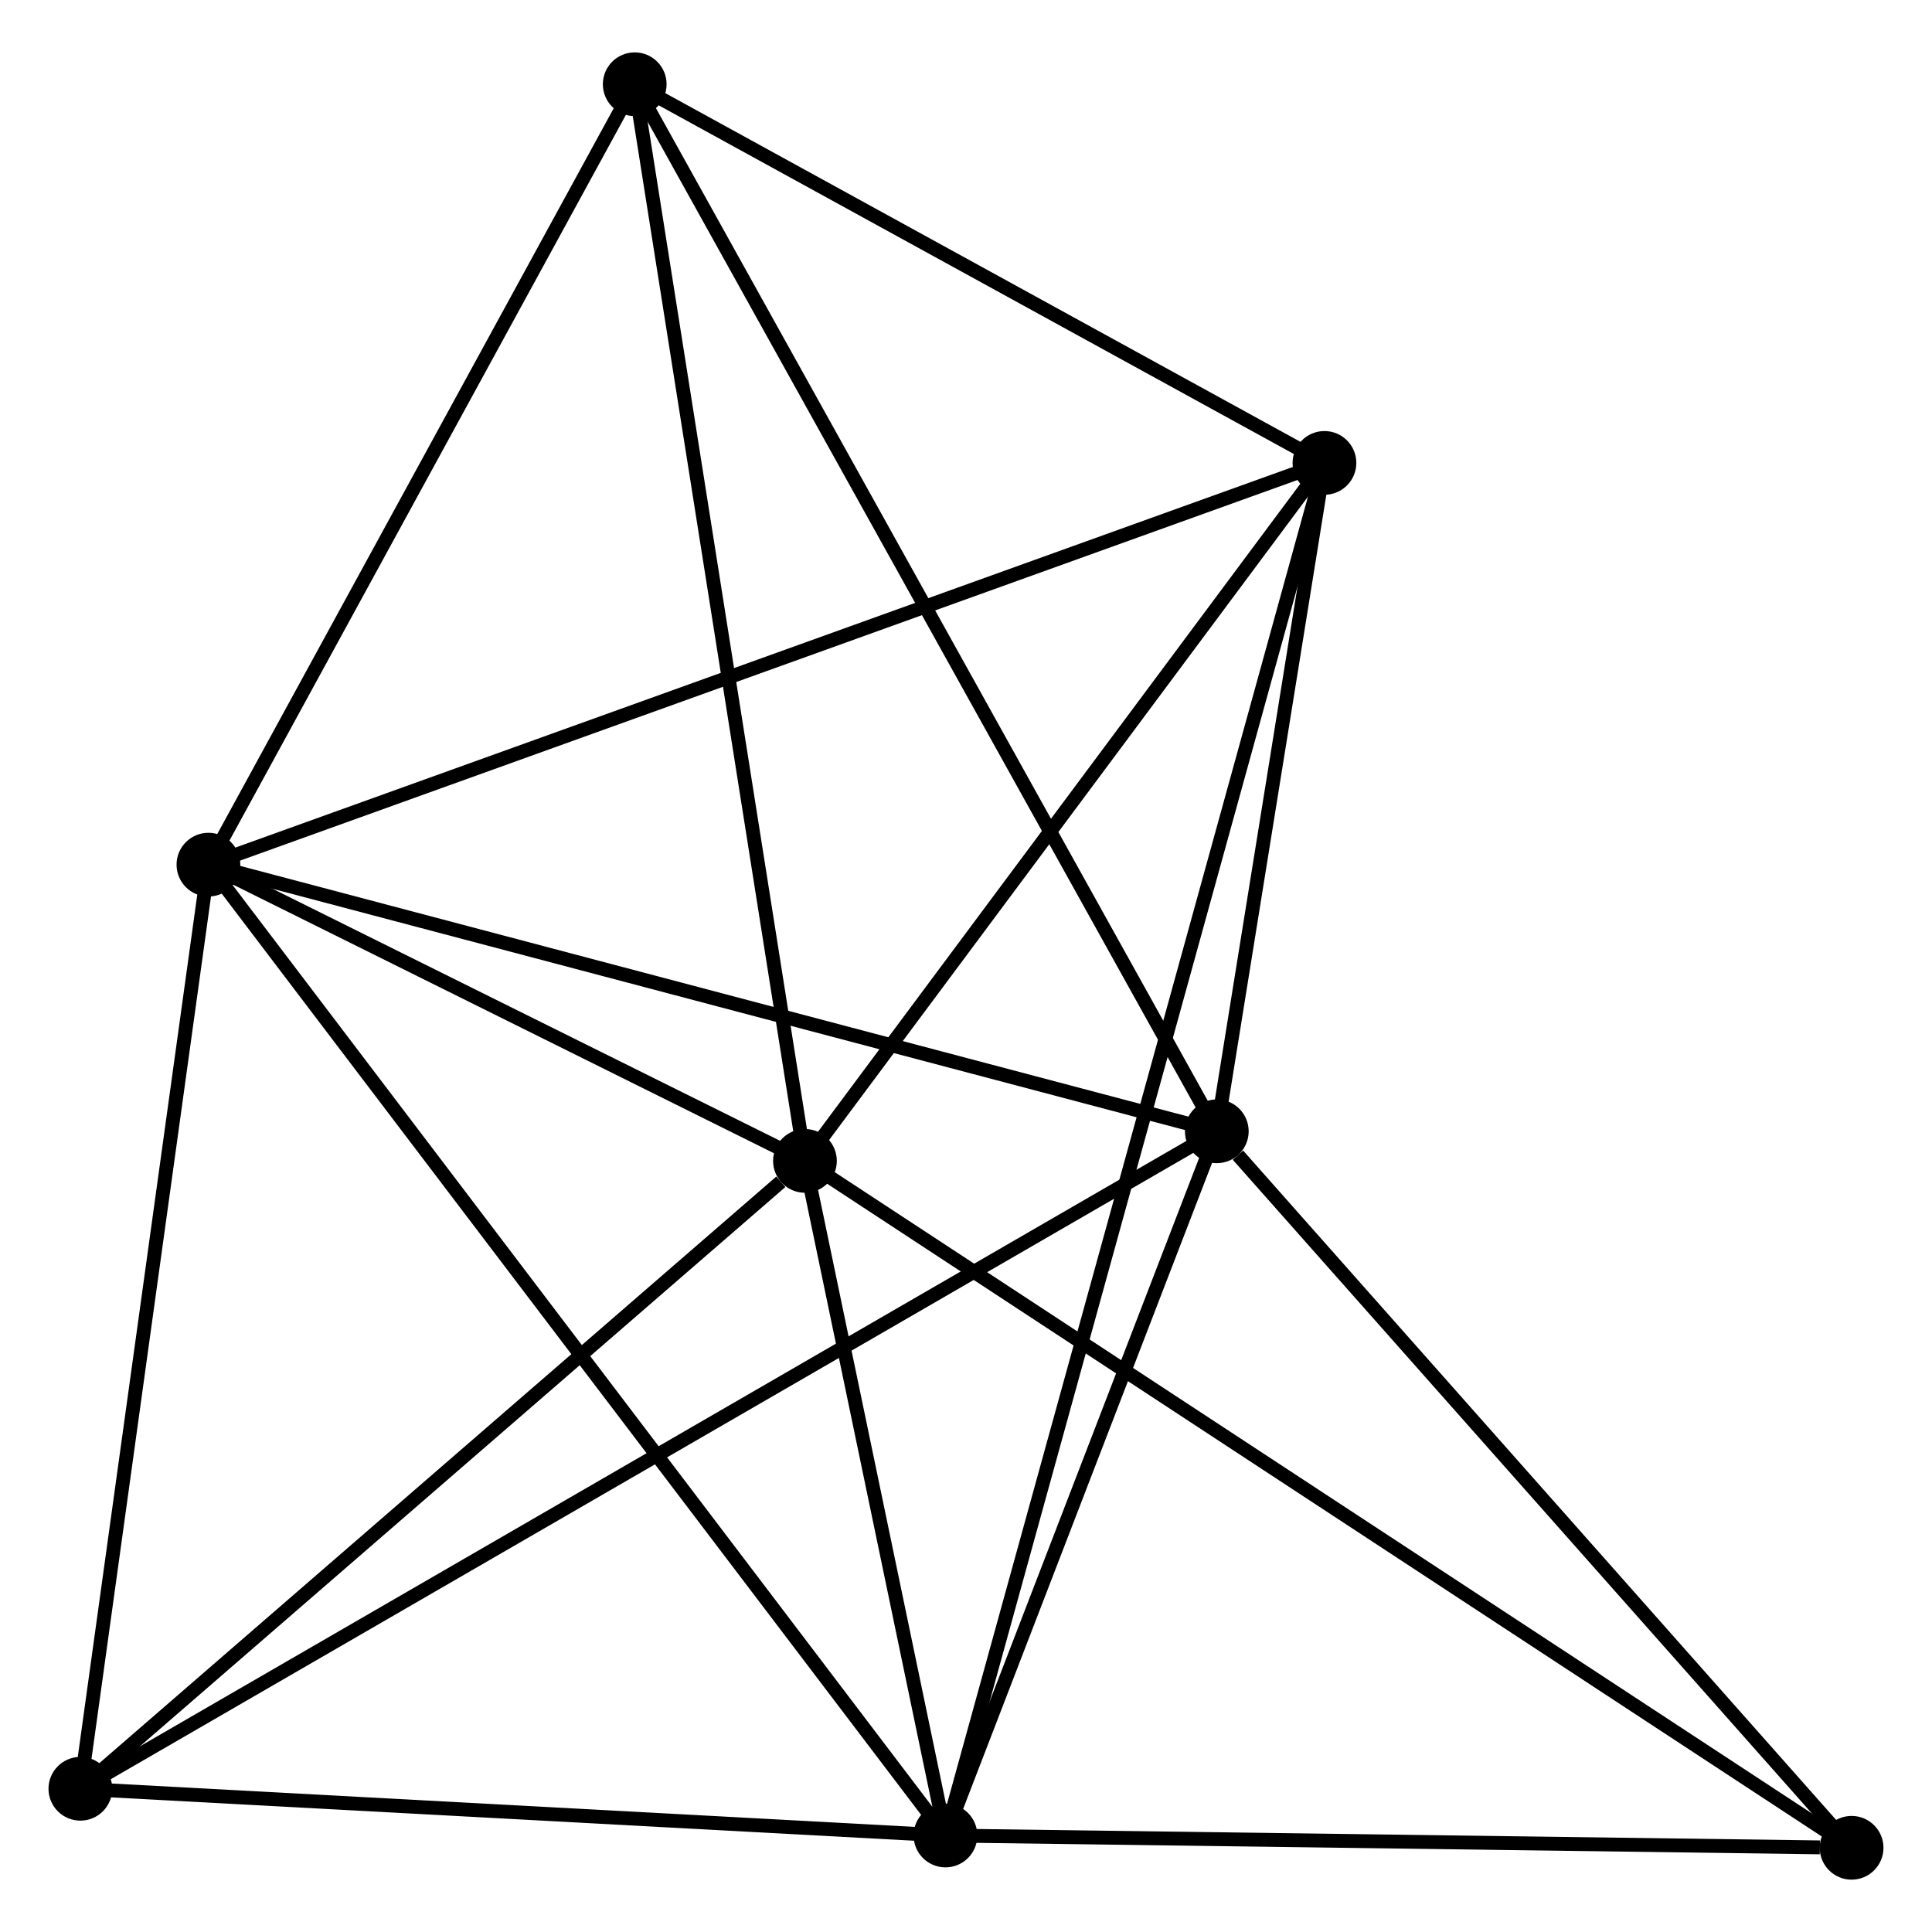 <?xml version="1.0" encoding="UTF-8" standalone="no"?>
<!DOCTYPE svg PUBLIC "-//W3C//DTD SVG 1.1//EN"
 "http://www.w3.org/Graphics/SVG/1.1/DTD/svg11.dtd">
<!-- Generated by graphviz version 2.36.0 (20140111.2315)
 -->
<!-- Title: %3 Pages: 1 -->
<svg width="139pt" height="139pt"
 viewBox="0.00 0.00 139.43 138.87" xmlns="http://www.w3.org/2000/svg" xmlns:xlink="http://www.w3.org/1999/xlink">
<g id="graph0" class="graph" transform="scale(1 1) rotate(0) translate(4 134.873)">
<title>%3</title>
<!-- 0 -->
<g id="node1" class="node"><title>0</title>
<ellipse fill="black" stroke="black" cx="11.042" cy="-72.752" rx="1.8" ry="1.8"/>
</g>
<!-- 1 -->
<g id="node2" class="node"><title>1</title>
<ellipse fill="black" stroke="black" cx="83.815" cy="-53.508" rx="1.8" ry="1.8"/>
</g>
<!-- 0&#45;&#45;1 -->
<g id="edge1" class="edge"><title>0&#45;&#45;1</title>
<path fill="none" stroke="black" d="M12.841,-72.276C22.822,-69.637 71.322,-56.812 81.812,-54.038"/>
</g>
<!-- 2 -->
<g id="node3" class="node"><title>2</title>
<ellipse fill="black" stroke="black" cx="54.092" cy="-51.373" rx="1.8" ry="1.8"/>
</g>
<!-- 0&#45;&#45;2 -->
<g id="edge2" class="edge"><title>0&#45;&#45;2</title>
<path fill="none" stroke="black" d="M12.892,-71.833C19.973,-68.317 45.311,-55.733 52.297,-52.264"/>
</g>
<!-- 3 -->
<g id="node4" class="node"><title>3</title>
<ellipse fill="black" stroke="black" cx="64.233" cy="-2.688" rx="1.8" ry="1.8"/>
</g>
<!-- 0&#45;&#45;3 -->
<g id="edge3" class="edge"><title>0&#45;&#45;3</title>
<path fill="none" stroke="black" d="M12.153,-71.288C19.075,-62.17 56.224,-13.238 63.129,-4.143"/>
</g>
<!-- 4 -->
<g id="node5" class="node"><title>4</title>
<ellipse fill="black" stroke="black" cx="91.584" cy="-101.745" rx="1.8" ry="1.8"/>
</g>
<!-- 0&#45;&#45;4 -->
<g id="edge4" class="edge"><title>0&#45;&#45;4</title>
<path fill="none" stroke="black" d="M13.033,-73.469C24.176,-77.48 78.702,-97.108 89.663,-101.053"/>
</g>
<!-- 5 -->
<g id="node6" class="node"><title>5</title>
<ellipse fill="black" stroke="black" cx="41.807" cy="-129.073" rx="1.8" ry="1.8"/>
</g>
<!-- 0&#45;&#45;5 -->
<g id="edge5" class="edge"><title>0&#45;&#45;5</title>
<path fill="none" stroke="black" d="M12.066,-74.626C16.736,-83.177 36.004,-118.45 40.748,-127.134"/>
</g>
<!-- 6 -->
<g id="node7" class="node"><title>6</title>
<ellipse fill="black" stroke="black" cx="1.8" cy="-6.06" rx="1.8" ry="1.8"/>
</g>
<!-- 0&#45;&#45;6 -->
<g id="edge6" class="edge"><title>0&#45;&#45;6</title>
<path fill="none" stroke="black" d="M10.775,-70.828C9.426,-61.089 3.361,-17.323 2.05,-7.865"/>
</g>
<!-- 1&#45;&#45;3 -->
<g id="edge7" class="edge"><title>1&#45;&#45;3</title>
<path fill="none" stroke="black" d="M83.164,-51.817C80.191,-44.102 67.927,-12.274 64.907,-4.437"/>
</g>
<!-- 1&#45;&#45;4 -->
<g id="edge8" class="edge"><title>1&#45;&#45;4</title>
<path fill="none" stroke="black" d="M84.149,-55.581C85.427,-63.515 90,-91.906 91.26,-99.734"/>
</g>
<!-- 1&#45;&#45;5 -->
<g id="edge9" class="edge"><title>1&#45;&#45;5</title>
<path fill="none" stroke="black" d="M82.938,-55.087C77.518,-64.836 48.636,-116.788 42.826,-127.24"/>
</g>
<!-- 1&#45;&#45;6 -->
<g id="edge10" class="edge"><title>1&#45;&#45;6</title>
<path fill="none" stroke="black" d="M82.102,-52.517C71.429,-46.342 14.15,-13.204 3.504,-7.045"/>
</g>
<!-- 7 -->
<g id="node8" class="node"><title>7</title>
<ellipse fill="black" stroke="black" cx="129.628" cy="-1.8" rx="1.8" ry="1.8"/>
</g>
<!-- 1&#45;&#45;7 -->
<g id="edge11" class="edge"><title>1&#45;&#45;7</title>
<path fill="none" stroke="black" d="M85.34,-51.788C92.419,-43.797 122.018,-10.389 128.408,-3.176"/>
</g>
<!-- 2&#45;&#45;3 -->
<g id="edge12" class="edge"><title>2&#45;&#45;3</title>
<path fill="none" stroke="black" d="M54.528,-49.281C56.196,-41.273 62.165,-12.618 63.81,-4.718"/>
</g>
<!-- 2&#45;&#45;4 -->
<g id="edge13" class="edge"><title>2&#45;&#45;4</title>
<path fill="none" stroke="black" d="M55.34,-53.049C61.032,-60.696 84.513,-92.244 90.294,-100.011"/>
</g>
<!-- 2&#45;&#45;5 -->
<g id="edge14" class="edge"><title>2&#45;&#45;5</title>
<path fill="none" stroke="black" d="M53.789,-53.293C52.089,-64.043 43.772,-116.646 42.1,-127.219"/>
</g>
<!-- 2&#45;&#45;6 -->
<g id="edge15" class="edge"><title>2&#45;&#45;6</title>
<path fill="none" stroke="black" d="M52.352,-49.865C44.271,-42.862 10.486,-13.586 3.192,-7.266"/>
</g>
<!-- 2&#45;&#45;7 -->
<g id="edge16" class="edge"><title>2&#45;&#45;7</title>
<path fill="none" stroke="black" d="M55.67,-50.337C65.5,-43.886 118.254,-9.264 128.059,-2.83"/>
</g>
<!-- 3&#45;&#45;4 -->
<g id="edge17" class="edge"><title>3&#45;&#45;4</title>
<path fill="none" stroke="black" d="M64.805,-4.757C68.395,-17.759 87.796,-88.026 91.105,-100.007"/>
</g>
<!-- 3&#45;&#45;6 -->
<g id="edge18" class="edge"><title>3&#45;&#45;6</title>
<path fill="none" stroke="black" d="M62.432,-2.785C53.475,-3.269 13.771,-5.413 3.985,-5.942"/>
</g>
<!-- 3&#45;&#45;7 -->
<g id="edge19" class="edge"><title>3&#45;&#45;7</title>
<path fill="none" stroke="black" d="M66.12,-2.662C75.502,-2.535 117.089,-1.97 127.339,-1.831"/>
</g>
<!-- 4&#45;&#45;5 -->
<g id="edge20" class="edge"><title>4&#45;&#45;5</title>
<path fill="none" stroke="black" d="M89.928,-102.654C82.371,-106.803 51.196,-123.918 43.52,-128.132"/>
</g>
</g>
</svg>

